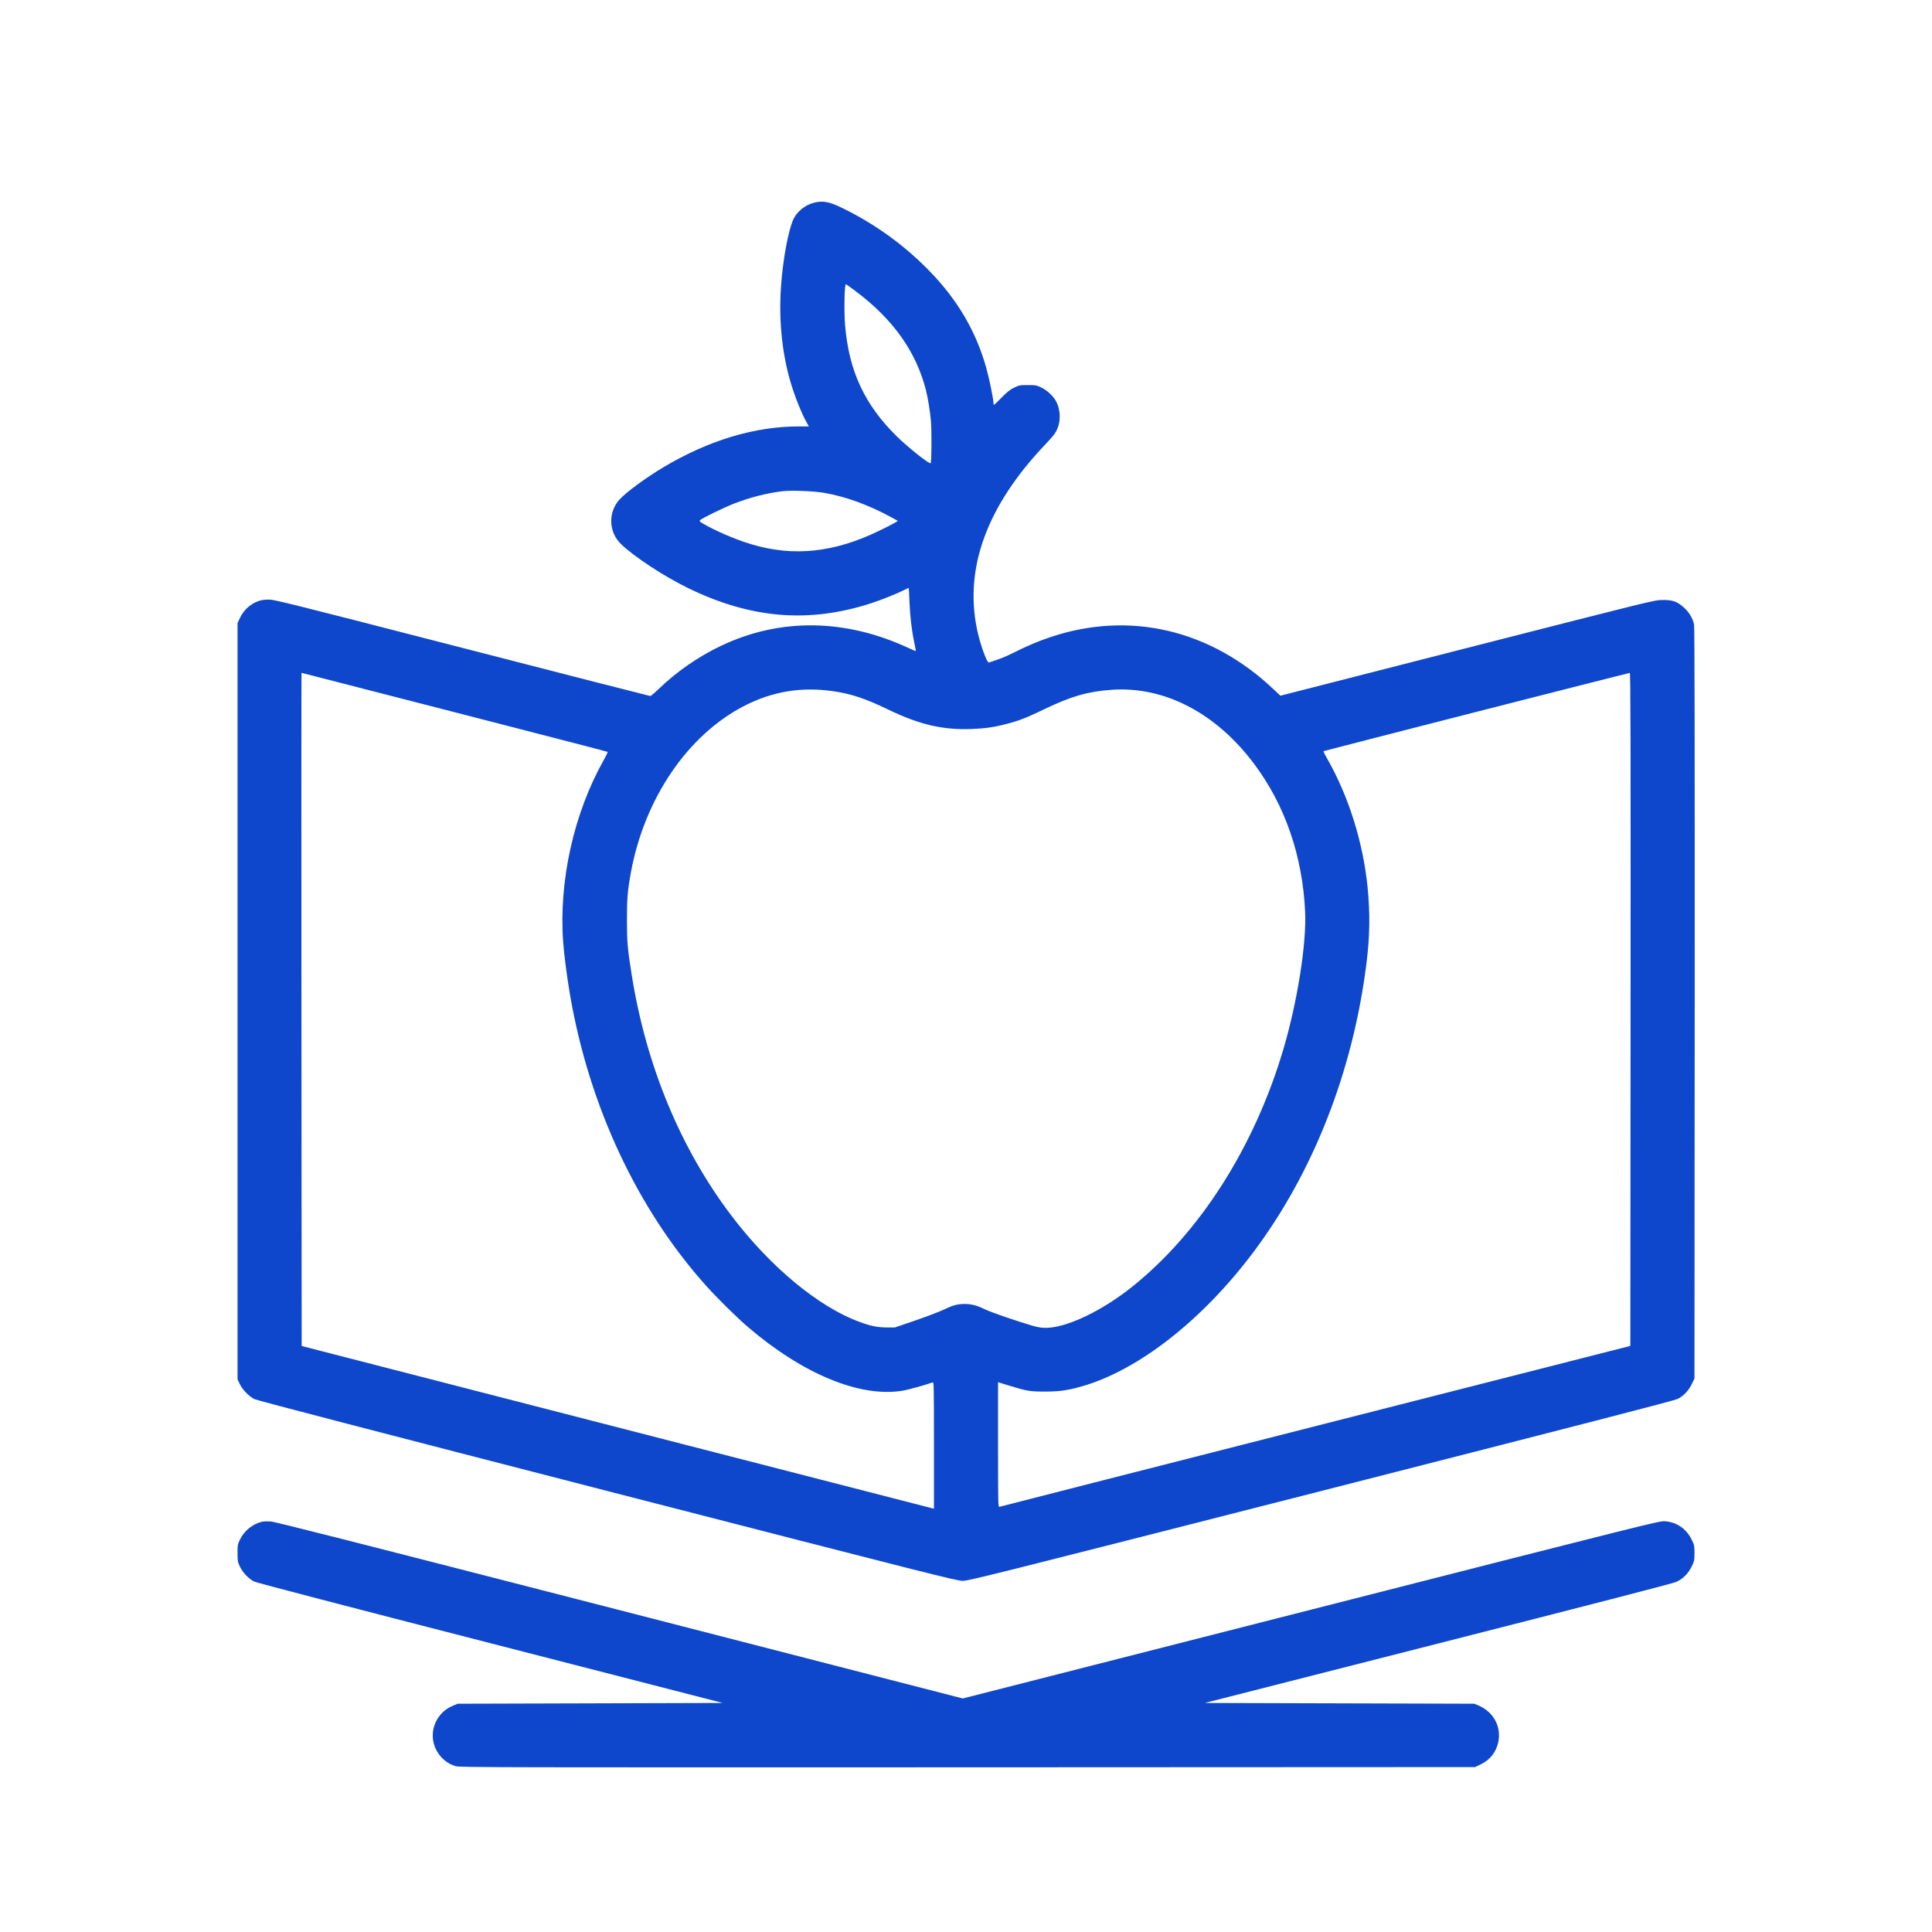 <svg version="1.0" xmlns="http://www.w3.org/2000/svg"
 width="2501pt" height="2501pt" viewBox="0 0 2501 2501"
 preserveAspectRatio="xMidYMid meet">

<g transform="translate(0,2501) scale(0.1,-0.1)"
fill="#0e47cb" stroke="none">
<path d="M10530 22384 c-107 -29 -206 -108 -255 -203 -66 -132 -140 -522 -165
-881 -32 -465 20 -926 150 -1321 52 -160 122 -328 176 -426 l35 -63 -128 0
c-574 0 -1170 -180 -1756 -529 -224 -134 -478 -320 -566 -416 -151 -164 -144
-421 17 -577 172 -167 568 -426 886 -579 808 -389 1552 -448 2353 -188 134 44
329 121 423 169 33 16 61 30 63 30 2 0 7 -78 10 -174 8 -197 28 -370 62 -531
12 -60 22 -111 20 -113 -1 -2 -43 16 -91 38 -822 383 -1666 393 -2430 30 -290
-137 -577 -336 -805 -557 -53 -51 -103 -93 -111 -93 -8 0 -1108 281 -2444 626
-2416 622 -2429 625 -2514 622 -70 -3 -97 -10 -153 -35 -87 -41 -159 -113
-200 -201 l-32 -67 0 -4895 0 -4895 27 -58 c37 -78 122 -166 195 -200 38 -18
1649 -437 4568 -1189 4238 -1091 4515 -1161 4595 -1162 80 0 328 62 4640 1162
3337 852 4571 1170 4616 1192 77 38 146 110 187 198 l32 67 3 4855 c1 3279 -1
4871 -8 4903 -17 82 -59 154 -126 217 -90 83 -149 105 -284 103 -104 -1 -119
-5 -2525 -620 l-2420 -619 -95 89 c-814 767 -1856 1011 -2875 672 -157 -52
-302 -113 -484 -204 -114 -57 -174 -81 -319 -127 -27 -8 -118 247 -157 441
-160 794 136 1591 883 2378 126 132 149 165 176 256 29 99 13 228 -39 317 -37
63 -112 131 -184 167 -62 30 -72 32 -176 32 -105 0 -114 -2 -179 -34 -53 -26
-90 -56 -160 -127 -50 -52 -94 -94 -98 -94 -5 0 -8 11 -8 24 0 54 -55 321 -95
462 -136 476 -372 876 -740 1253 -318 327 -705 606 -1119 807 -177 86 -255
100 -376 68z m546 -1143 c485 -364 781 -780 909 -1276 27 -106 54 -270 66
-406 11 -130 9 -533 -4 -545 -16 -16 -294 206 -440 349 -415 410 -616 841
-667 1432 -15 186 -9 535 10 535 5 0 61 -40 126 -89z m-406 -2611 c281 -49
573 -156 868 -316 l85 -47 -39 -24 c-21 -13 -106 -57 -189 -97 -590 -290
-1121 -347 -1674 -180 -207 63 -458 171 -624 268 -40 24 -46 31 -35 42 24 25
302 160 433 212 206 81 425 137 625 162 124 15 408 4 550 -20z m-4787 -2839
c1088 -280 1980 -511 1983 -514 3 -3 -20 -52 -52 -108 -387 -691 -581 -1561
-524 -2354 13 -173 51 -463 91 -695 248 -1433 872 -2765 1760 -3755 140 -156
406 -419 544 -536 709 -605 1437 -907 1986 -824 76 11 314 77 402 110 16 7 17
-36 17 -814 l0 -821 -22 5 c-13 4 -1854 477 -4093 1053 l-4070 1048 -3 4357
c-1 2396 -1 4357 1 4357 1 0 893 -229 1980 -509z m15225 -3847 l-3 -4357
-4074 -1038 c-2241 -571 -4083 -1041 -4093 -1045 -17 -5 -18 27 -18 804 l0
809 153 -47 c217 -67 267 -75 457 -74 186 0 296 16 480 69 727 209 1554 855
2211 1730 780 1037 1294 2350 1468 3745 44 351 48 637 15 980 -58 587 -248
1191 -531 1683 -25 43 -43 80 -40 83 5 5 3944 1012 3965 1013 10 1 12 -873 10
-4355z m-10328 4119 c236 -33 422 -95 730 -244 398 -191 698 -260 1070 -246
176 7 295 24 456 67 163 43 255 79 484 190 346 166 556 227 863 250 687 51
1359 -298 1855 -963 398 -533 623 -1187 657 -1907 19 -415 -98 -1158 -280
-1777 -376 -1275 -1089 -2391 -1975 -3093 -323 -256 -704 -454 -971 -505 -117
-22 -192 -19 -295 11 -195 56 -545 176 -624 215 -106 51 -175 69 -265 69 -90
0 -154 -18 -270 -74 -51 -25 -214 -87 -362 -138 l-268 -92 -110 0 c-118 1
-203 18 -352 73 -529 196 -1148 708 -1649 1367 -665 874 -1111 1951 -1298
3134 -52 325 -60 423 -60 695 -1 274 8 384 50 615 175 962 737 1788 1472 2164
364 186 735 247 1142 189z"/>
<path d="M3387 5310 c-120 -31 -224 -115 -279 -227 -31 -64 -33 -73 -33 -178
0 -102 2 -115 31 -176 38 -79 113 -157 186 -193 33 -16 1194 -319 3058 -798
l3006 -773 -1716 -5 -1715 -5 -58 -24 c-223 -89 -327 -345 -227 -559 52 -111
145 -193 260 -226 51 -15 628 -16 6626 -14 l6570 3 76 37 c121 60 196 157 224
289 41 197 -63 389 -256 471 l-55 23 -1745 5 -1744 5 3019 769 c1916 488 3043
779 3082 797 88 39 155 106 201 198 35 72 37 80 37 176 0 96 -2 104 -37 176
-69 141 -196 226 -346 236 -76 4 -133 -10 -4583 -1145 l-4506 -1149 -4444
1144 c-3413 878 -4461 1145 -4519 1148 -41 2 -92 0 -113 -5z"/>
</g>
</svg>
